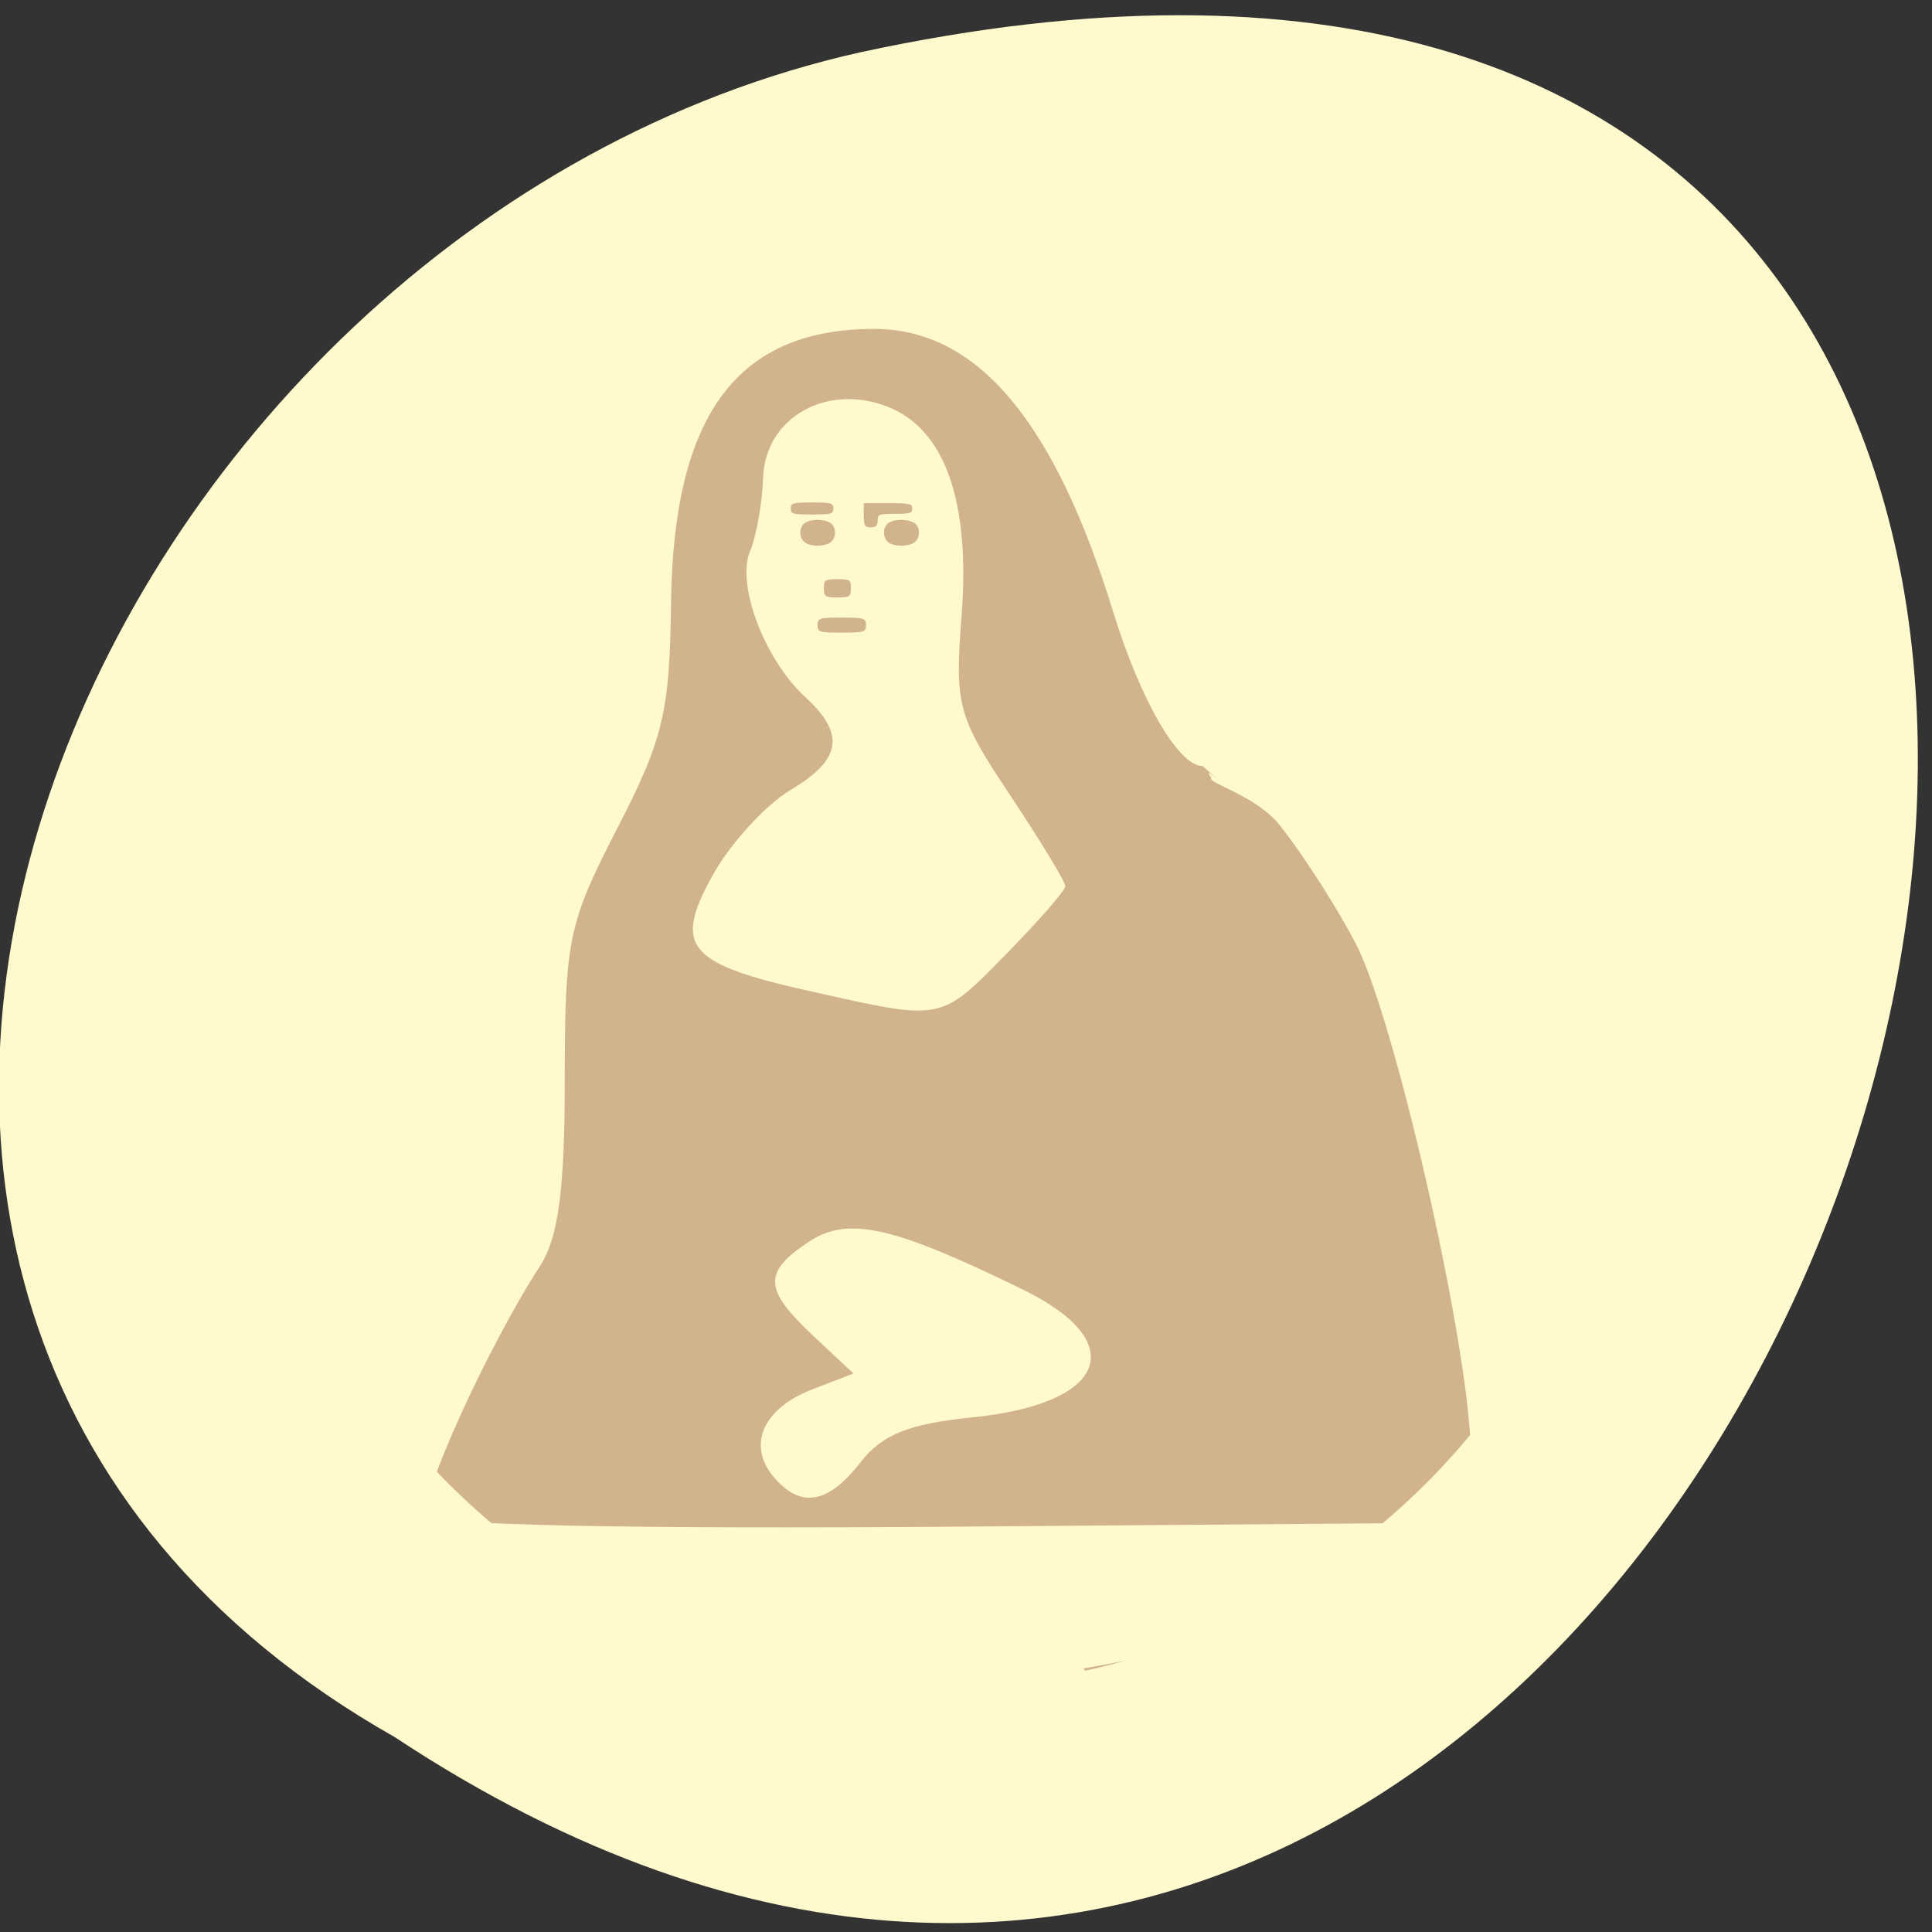 
<svg xmlns="http://www.w3.org/2000/svg" xmlns:xlink="http://www.w3.org/1999/xlink" width="24px" height="24px" viewBox="0 0 24 24" version="1.1">
<rect x="0" y="0" width="24" height="24" fill="#333333" stroke="none"/>
<g id="surface1">
<path style=" stroke:none;fill-rule:nonzero;fill:rgb(100%,98.039%,80.392%);fill-opacity:1;" d="M 4.902 21.578 C 22.82 33.422 33.859 -4.352 10.695 0.648 C 1.121 2.781 -4.691 16.145 4.902 21.578 Z M 4.902 21.578 "/>
<path style="fill-rule:evenodd;fill:rgb(82.353%,70.588%,54.902%);fill-opacity:1;stroke-width:1;stroke-linecap:butt;stroke-linejoin:miter;stroke:rgb(82.353%,70.588%,54.902%);stroke-opacity:1;stroke-miterlimit:4;" d="M 247.022 130.42 C 247.022 177.111 208.541 214.95 161.056 214.95 C 113.611 214.95 75.13 177.111 75.13 130.42 C 75.13 83.729 113.611 45.89 161.056 45.89 C 208.541 45.89 247.022 83.729 247.022 130.42 Z M 247.022 130.42 " transform="matrix(0.1,0,0,0.103,-4.466,-1.238)"/>
<path style=" stroke:none;fill-rule:nonzero;fill:rgb(100%,98.039%,80.392%);fill-opacity:1;" d="M 2.961 11.406 C 1.484 25.367 14.68 21.926 13.457 20.727 C 38.547 16.312 3.102 -11.641 2.961 11.406 Z M 5.301 18.828 C 5.188 18.645 6.062 16.719 6.711 15.723 C 6.938 15.367 7.016 14.77 7.016 13.398 C 7.016 11.672 7.062 11.465 7.668 10.289 C 8.242 9.176 8.32 8.844 8.336 7.477 C 8.367 5.156 9.156 4.086 10.859 4.086 C 12.141 4.086 13.102 5.23 13.836 7.625 C 14.172 8.707 14.641 9.516 14.938 9.516 C 15.359 9.883 14.895 9.461 15.047 9.66 C 14.984 9.727 15.605 9.875 15.906 10.262 C 16.211 10.648 16.633 11.316 16.852 11.742 C 17.328 12.684 18.211 16.547 18.266 17.922 L 18.305 18.914 L 11.859 18.965 C 7.828 18.996 5.375 18.945 5.301 18.828 Z M 10.691 18.164 C 10.957 17.82 11.293 17.688 12.059 17.609 C 13.75 17.445 14.059 16.676 12.699 16.016 C 11.086 15.227 10.531 15.105 10.047 15.426 C 9.477 15.805 9.484 16.012 10.102 16.594 L 10.602 17.062 L 10.094 17.258 C 9.484 17.492 9.281 17.941 9.602 18.336 C 9.938 18.742 10.281 18.691 10.691 18.164 Z M 12.492 11.859 C 12.898 11.445 13.234 11.062 13.234 11.008 C 13.234 10.953 12.922 10.441 12.543 9.871 C 11.895 8.898 11.859 8.762 11.945 7.648 C 12.055 6.227 11.738 5.328 11.023 5.051 C 10.266 4.758 9.508 5.188 9.48 5.93 C 9.469 6.25 9.395 6.664 9.316 6.852 C 9.145 7.266 9.5 8.195 10 8.656 C 10.508 9.121 10.457 9.438 9.809 9.82 C 9.504 10.008 9.07 10.48 8.852 10.875 C 8.355 11.773 8.535 11.977 10.133 12.328 C 11.703 12.68 11.68 12.688 12.492 11.859 Z M 12.492 11.859 "/>
<path style="fill-rule:evenodd;fill:rgb(82.353%,70.588%,54.902%);fill-opacity:1;stroke-width:1;stroke-linecap:butt;stroke-linejoin:miter;stroke:rgb(82.353%,70.588%,54.902%);stroke-opacity:1;stroke-miterlimit:4;" d="M 121.802 108.117 C 121.802 108.26 121.358 108.367 120.836 108.367 C 120.314 108.367 119.896 108.26 119.896 108.117 C 119.896 108.01 120.314 107.903 120.836 107.903 C 121.358 107.903 121.802 108.01 121.802 108.117 Z M 121.802 108.117 " transform="matrix(0.15,0,0,0.219,-6.929,-17.063)"/>
<path style="fill-rule:evenodd;fill:rgb(82.353%,70.588%,54.902%);fill-opacity:1;stroke-width:1;stroke-linecap:butt;stroke-linejoin:miter;stroke:rgb(82.353%,70.588%,54.902%);stroke-opacity:1;stroke-miterlimit:4;" d="M 121.801 108.117 C 121.801 108.26 121.357 108.367 120.835 108.367 C 120.339 108.367 119.921 108.26 119.921 108.117 C 119.921 108.01 120.339 107.903 120.835 107.903 C 121.357 107.903 121.801 108.01 121.801 108.117 Z M 121.801 108.117 " transform="matrix(0.15,0,0,0.219,-7.972,-17.063)"/>
<path style=" stroke:none;fill-rule:nonzero;fill:rgb(82.353%,70.588%,54.902%);fill-opacity:1;" d="M 10.234 7.305 C 10.234 7.203 10.25 7.195 10.402 7.195 C 10.559 7.195 10.57 7.203 10.57 7.305 C 10.57 7.41 10.559 7.422 10.402 7.422 C 10.25 7.422 10.234 7.41 10.234 7.305 Z M 10.234 7.305 "/>
<path style=" stroke:none;fill-rule:nonzero;fill:rgb(82.353%,70.588%,54.902%);fill-opacity:1;" d="M 10.73 6.398 L 10.73 6.25 L 11.031 6.25 C 11.305 6.25 11.332 6.258 11.332 6.316 C 11.332 6.375 11.305 6.383 11.117 6.383 C 10.914 6.383 10.902 6.391 10.902 6.469 C 10.902 6.531 10.879 6.551 10.816 6.551 C 10.742 6.551 10.73 6.531 10.73 6.398 Z M 10.73 6.398 "/>
<path style=" stroke:none;fill-rule:nonzero;fill:rgb(82.353%,70.588%,54.902%);fill-opacity:1;" d="M 10.156 7.766 C 10.156 7.68 10.18 7.672 10.453 7.672 C 10.734 7.672 10.758 7.68 10.758 7.766 C 10.758 7.852 10.734 7.859 10.453 7.859 C 10.18 7.859 10.156 7.852 10.156 7.766 Z M 10.156 7.766 "/>
<path style=" stroke:none;fill-rule:nonzero;fill:rgb(82.353%,70.588%,54.902%);fill-opacity:1;" d="M 9.824 6.316 C 9.824 6.25 9.844 6.242 10.086 6.242 C 10.328 6.242 10.352 6.25 10.352 6.316 C 10.352 6.387 10.328 6.391 10.086 6.391 C 9.844 6.391 9.824 6.387 9.824 6.316 Z M 9.824 6.316 "/>
</g>
</svg>
